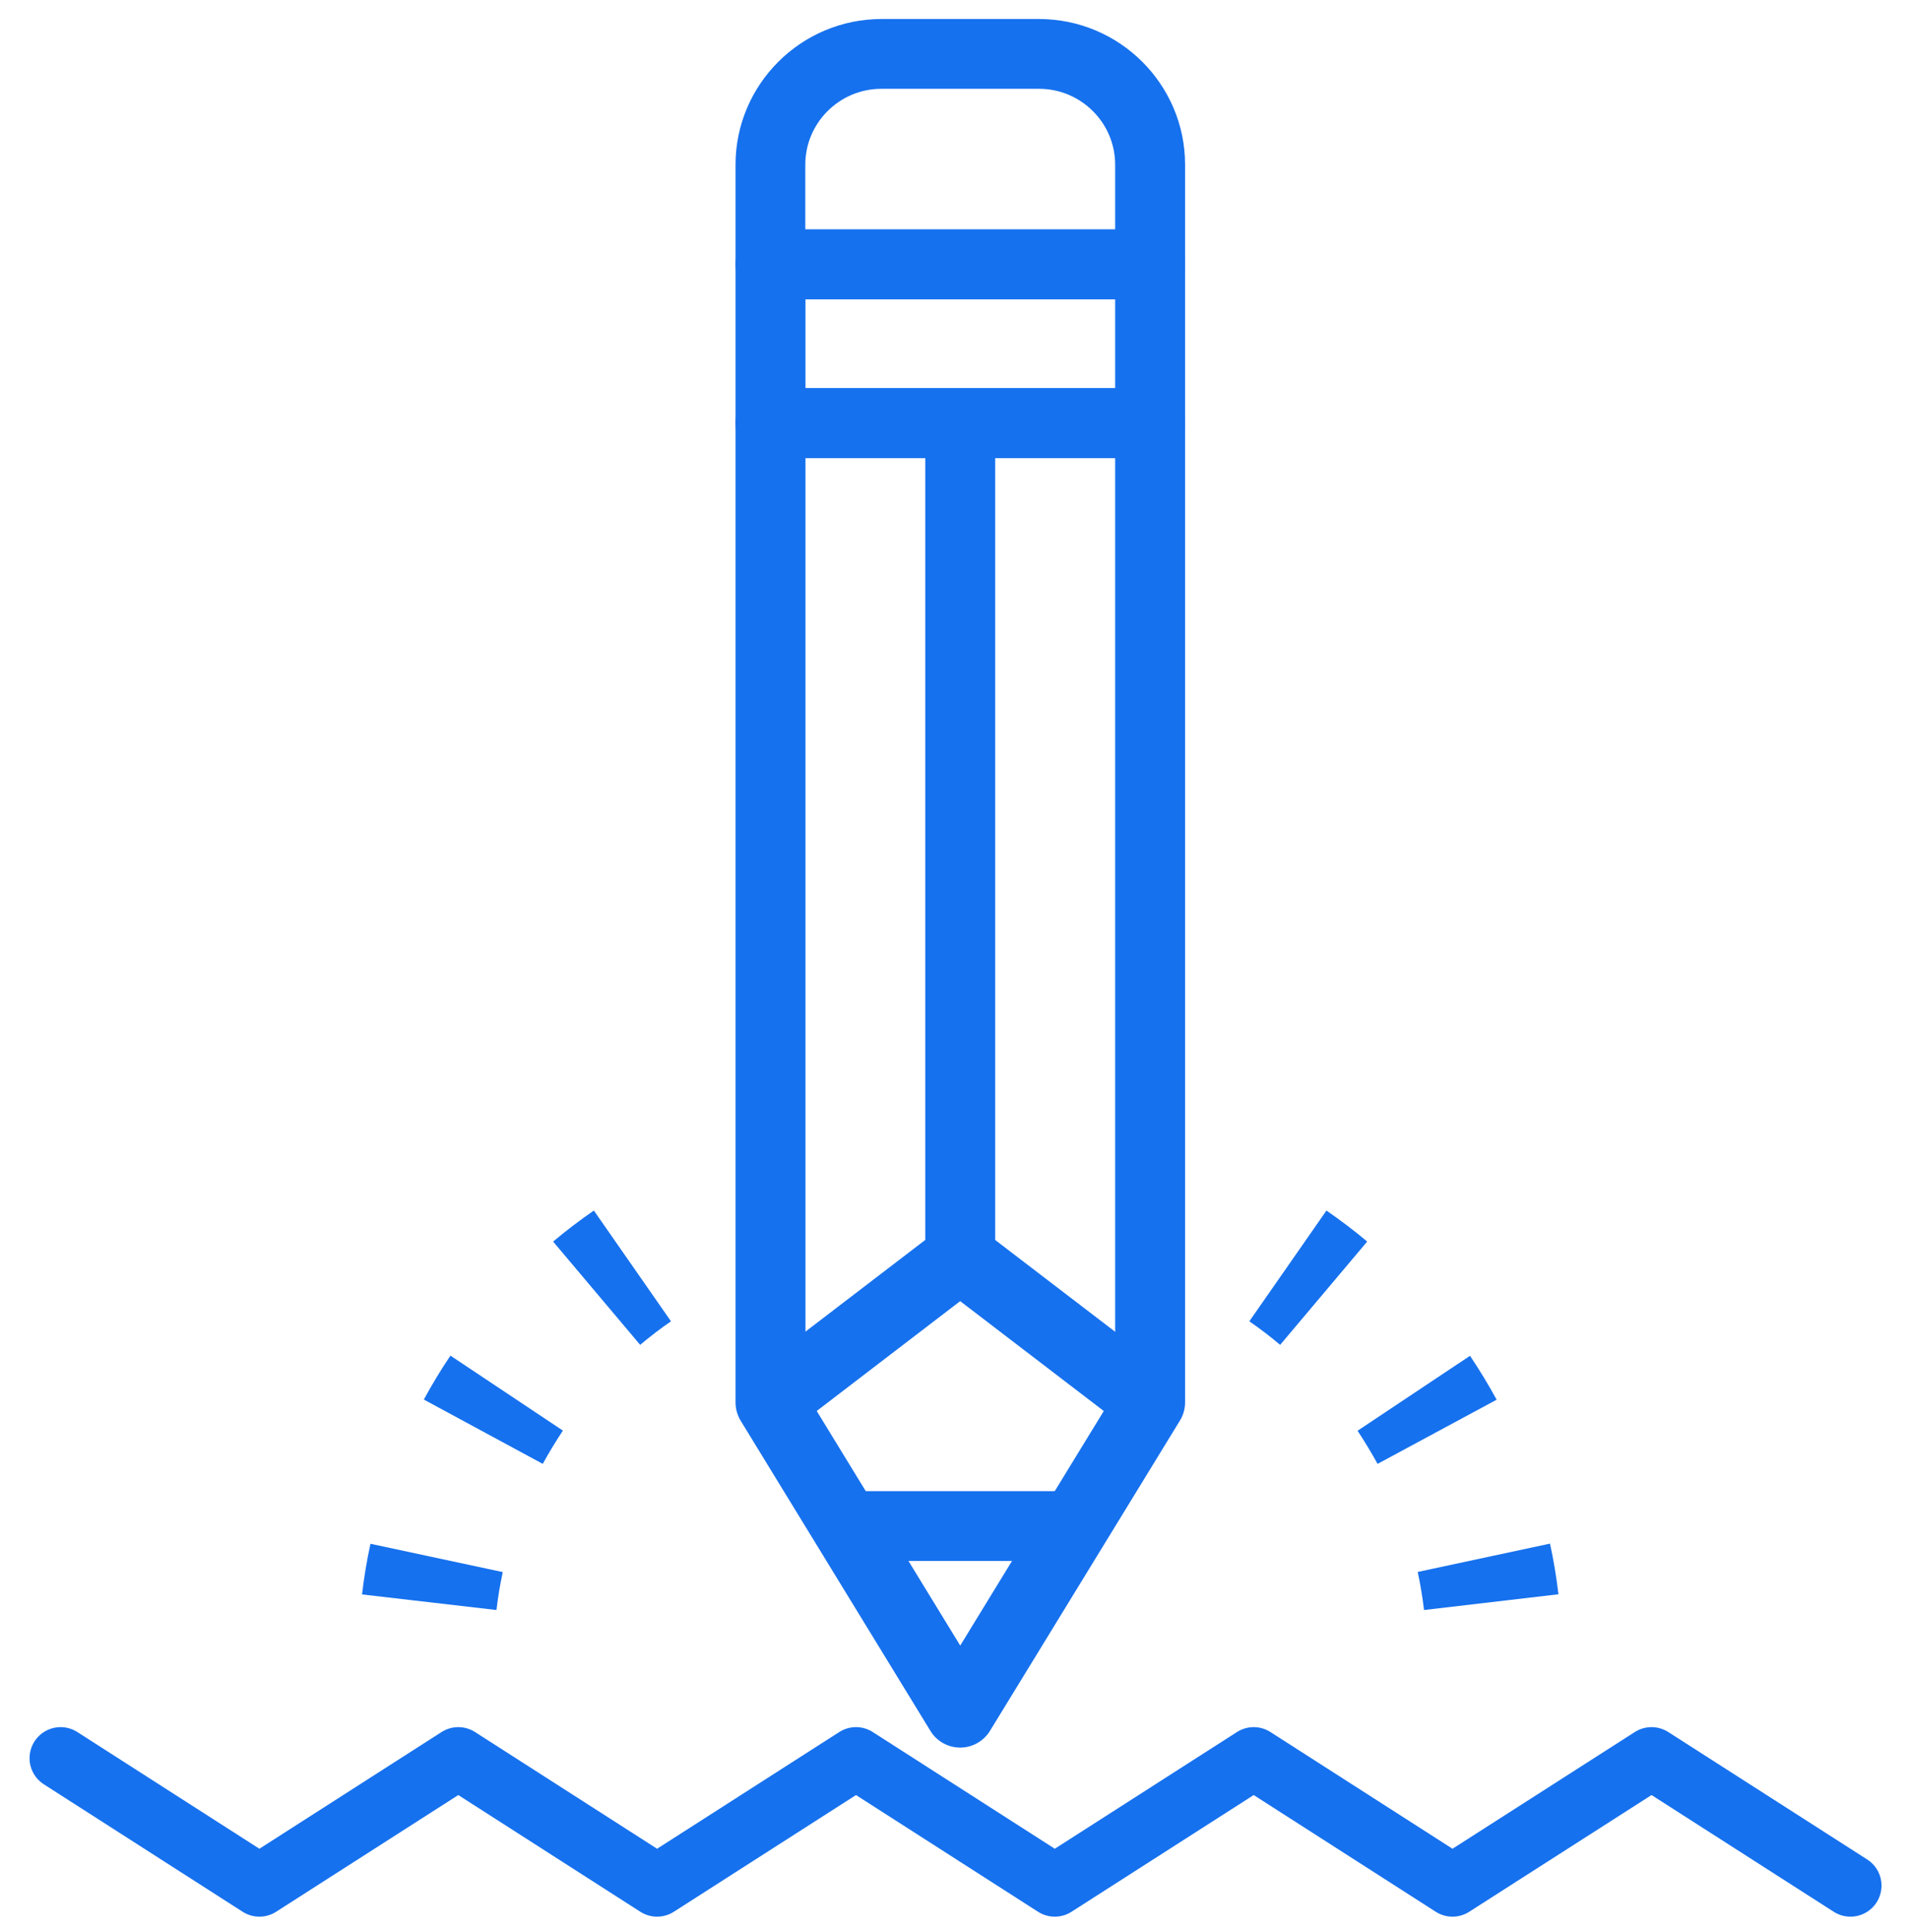 <svg width="82" height="83" viewBox="0 0 82 83" fill="none" xmlns="http://www.w3.org/2000/svg">
<g clip-path="url(#clip0)">
<path d="M32.039 60.88L32.039 60.88L32.042 60.884L40.191 74.204C40.191 74.204 40.191 74.205 40.191 74.205C40.415 74.576 40.819 74.797 41.246 74.797C41.676 74.797 42.078 74.567 42.301 74.199C42.301 74.198 42.301 74.198 42.301 74.198L50.456 60.878L50.457 60.877C50.572 60.689 50.638 60.468 50.638 60.236V18.173C50.638 17.491 50.085 16.94 49.402 16.94H33.096C32.414 16.94 31.861 17.491 31.861 18.173V60.243C31.861 60.469 31.928 60.689 32.039 60.88ZM48.167 59.884L41.246 71.192L34.332 59.891V19.405H48.167V59.884Z" fill="#1671EE" stroke="#1671EE" stroke-width="0.533"/>
<path d="M50.638 11.359V11.355V7.074C50.638 3.771 47.941 1.083 44.63 1.083H37.869C34.558 1.083 31.861 3.771 31.861 7.074V11.355C31.861 12.038 32.414 12.588 33.096 12.588H49.396C50.079 12.588 50.63 12.038 50.638 11.359ZM48.167 7.074V10.123H34.325V7.074C34.325 5.129 35.91 3.548 37.862 3.548H44.63C46.582 3.548 48.167 5.129 48.167 7.074Z" fill="#1671EE" stroke="#1671EE" stroke-width="0.533"/>
<path d="M50.638 18.177V18.174V11.355C50.638 10.673 50.085 10.123 49.402 10.123H33.096C32.414 10.123 31.861 10.673 31.861 11.355V18.174C31.861 18.856 32.414 19.406 33.096 19.406H49.396C50.079 19.406 50.63 18.856 50.638 18.177ZM48.167 12.588V16.941H34.332V12.588H48.167Z" fill="#1671EE" stroke="#1671EE" stroke-width="0.533"/>
<path d="M33.473 61.166L33.636 61.377L33.847 61.215L41.995 54.977C41.995 54.977 41.996 54.977 41.996 54.977C42.301 54.746 42.482 54.384 42.482 53.998V18.174V17.907H42.215H40.278H40.011V18.174V53.39L32.341 59.259L32.128 59.422L32.291 59.634L33.473 61.166Z" fill="#1671EE" stroke="#1671EE" stroke-width="0.533"/>
<path d="M41.995 53.02L41.783 52.858L41.621 53.07L40.441 54.602L40.279 54.814L40.491 54.976L48.642 61.211L48.854 61.373L49.017 61.162L50.196 59.629L50.359 59.418L50.147 59.256L41.995 53.02Z" fill="#1671EE" stroke="#1671EE" stroke-width="0.533"/>
<path d="M46.409 64.582V64.315H46.142H36.339H36.072V64.582V66.514V66.781H36.339H46.142H46.409V66.514V64.582Z" fill="#1671EE" stroke="#1671EE" stroke-width="0.533"/>
<path d="M21.325 69.154L15.551 68.485C15.635 67.757 15.758 67.023 15.913 66.309L21.596 67.525C21.48 68.06 21.389 68.607 21.325 69.154ZM23.314 62.877L18.206 60.115C18.554 59.471 18.935 58.84 19.348 58.228L24.179 61.447C23.869 61.917 23.578 62.394 23.314 62.877ZM27.498 57.765L23.759 53.328C24.321 52.858 24.909 52.408 25.509 51.996L28.822 56.754C28.364 57.069 27.918 57.41 27.498 57.765Z" fill="#1671EE"/>
<path d="M61.168 69.154C61.104 68.607 61.013 68.06 60.897 67.519L66.58 66.302C66.735 67.017 66.858 67.751 66.942 68.478L61.168 69.154ZM59.173 62.877C58.908 62.394 58.617 61.917 58.314 61.454L63.144 58.235C63.551 58.846 63.939 59.477 64.287 60.121L59.173 62.877ZM54.988 57.765C54.568 57.41 54.123 57.069 53.664 56.754L56.977 51.996C57.578 52.414 58.172 52.858 58.727 53.328L54.988 57.765Z" fill="#1671EE"/>
<path d="M2.603 75.518L11.142 80.992L19.686 75.518L28.225 80.992L36.769 75.518L45.308 80.992L53.852 75.518L62.391 80.992L70.941 75.518L79.486 80.992" stroke="#1671EE" stroke-width="2.667" stroke-miterlimit="10" stroke-linecap="round" stroke-linejoin="round"/>
</g>
<defs>
<clipPath id="clip0">
<rect width="81.091" height="82.158" fill="white" transform="translate(0.644 0.283)"/>
</clipPath>
</defs>
</svg>

